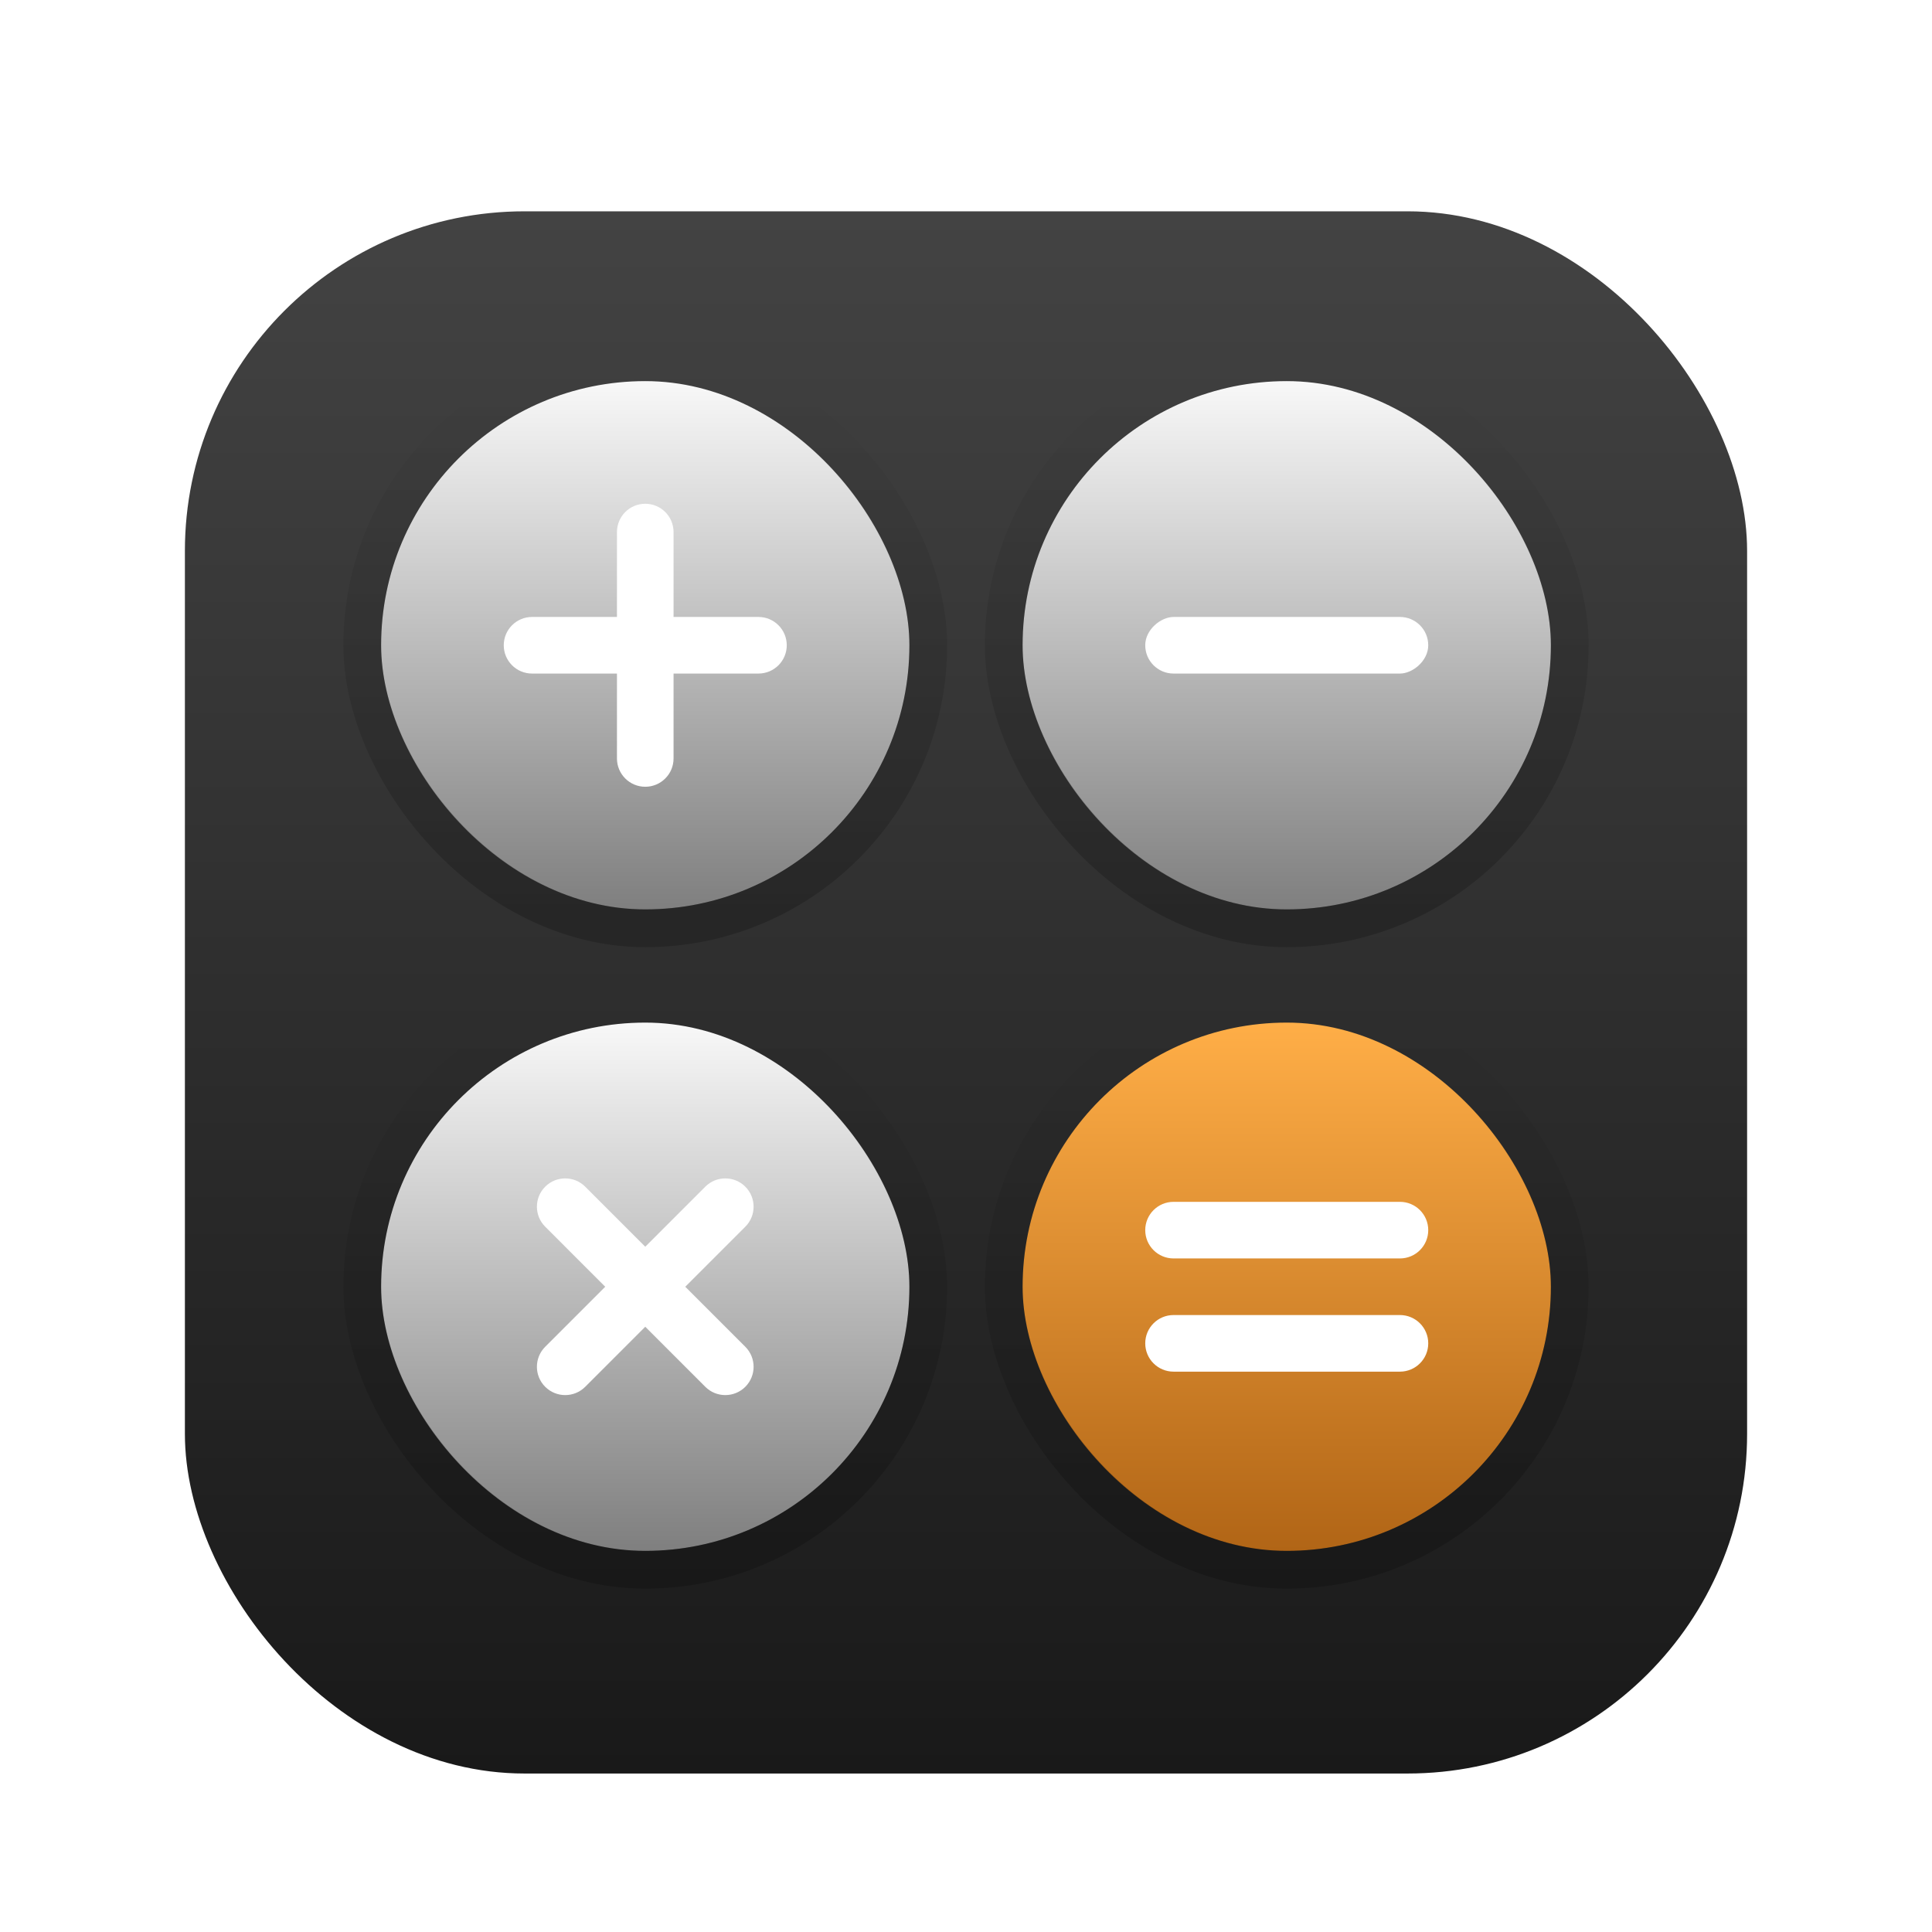 <svg width="1024" height="1024" viewBox="0 0 1024 1024" fill="none" xmlns="http://www.w3.org/2000/svg">
<g filter="url(#filter0_d_60_13)">
<rect x="98" y="98" width="828" height="828" rx="180" fill="url(#paint0_linear_60_13)"/>
</g>
<rect x="542" y="542" width="280" height="280" rx="140" fill="url(#paint1_linear_60_13)"/>
<rect x="532" y="532" width="300" height="300" rx="150" stroke="url(#paint2_linear_60_13)" stroke-opacity="0.2" stroke-width="20"/>
<path d="M757 652C757 643.716 750.285 637 742 637H622C613.716 637 607 643.716 607 652C607 660.284 613.716 667 622 667H742C750.285 667 757 660.284 757 652Z" fill="white"/>
<path d="M757 712C757 703.716 750.285 697 742 697H622C613.716 697 607 703.716 607 712C607 720.284 613.716 727 622 727H742C750.285 727 757 720.284 757 712Z" fill="white"/>
<rect x="202" y="542" width="280" height="280" rx="140" fill="url(#paint3_linear_60_13)"/>
<rect x="192" y="532" width="300" height="300" rx="150" stroke="url(#paint4_linear_60_13)" stroke-opacity="0.2" stroke-width="20"/>
<path d="M288.967 735.033C294.825 740.891 304.322 740.891 310.18 735.033L342 703.213L373.82 735.033C379.678 740.891 389.175 740.891 395.033 735.033C400.891 729.175 400.891 719.678 395.033 713.82L363.213 682L395.033 650.18C400.891 644.322 400.891 634.825 395.033 628.967C389.175 623.109 379.677 623.109 373.819 628.967L342 660.787L310.18 628.967C304.322 623.109 294.825 623.109 288.967 628.967C283.109 634.825 283.109 644.322 288.967 650.18L320.786 682L288.967 713.819C283.109 719.677 283.109 729.175 288.967 735.033Z" fill="white"/>
<rect x="542" y="202" width="280" height="280" rx="140" fill="url(#paint5_linear_60_13)"/>
<rect x="532" y="192" width="300" height="300" rx="150" stroke="url(#paint6_linear_60_13)" stroke-opacity="0.2" stroke-width="20"/>
<rect x="757" y="327" width="30" height="150" rx="15" transform="rotate(90 757 327)" fill="white"/>
<rect x="202" y="202" width="280" height="280" rx="140" fill="url(#paint7_linear_60_13)"/>
<rect x="192" y="192" width="300" height="300" rx="150" stroke="url(#paint8_linear_60_13)" stroke-opacity="0.2" stroke-width="20"/>
<path d="M342 417C350.284 417 357 410.284 357 402V357H402C410.285 357 417 350.284 417 342C417 333.716 410.285 327 402 327H357V282C357 273.716 350.284 267 342 267C333.716 267 327 273.716 327 282V327H282C273.716 327 267 333.716 267 342C267 350.284 273.716 357 282 357H327V402C327 410.284 333.716 417 342 417Z" fill="white"/>
<defs>
<filter id="filter0_d_60_13" x="80" y="94" width="864" height="864" filterUnits="userSpaceOnUse" color-interpolation-filters="sRGB">
<feFlood flood-opacity="0" result="BackgroundImageFix"/>
<feColorMatrix in="SourceAlpha" type="matrix" values="0 0 0 0 0 0 0 0 0 0 0 0 0 0 0 0 0 0 127 0" result="hardAlpha"/>
<feOffset dy="14"/>
<feGaussianBlur stdDeviation="9"/>
<feComposite in2="hardAlpha" operator="out"/>
<feColorMatrix type="matrix" values="0 0 0 0 0 0 0 0 0 0 0 0 0 0 0 0 0 0 0.25 0"/>
<feBlend mode="normal" in2="BackgroundImageFix" result="effect1_dropShadow_60_13"/>
<feBlend mode="normal" in="SourceGraphic" in2="effect1_dropShadow_60_13" result="shape"/>
</filter>
<linearGradient id="paint0_linear_60_13" x1="512" y1="98" x2="512" y2="926" gradientUnits="userSpaceOnUse">
<stop stop-color="#434343"/>
<stop offset="1" stop-color="#191919"/>
</linearGradient>
<linearGradient id="paint1_linear_60_13" x1="682" y1="542" x2="682" y2="822" gradientUnits="userSpaceOnUse">
<stop stop-color="#FFAE47"/>
<stop offset="1" stop-color="#B16516"/>
</linearGradient>
<linearGradient id="paint2_linear_60_13" x1="682" y1="542" x2="682" y2="822" gradientUnits="userSpaceOnUse">
<stop stop-opacity="0"/>
<stop offset="1"/>
</linearGradient>
<linearGradient id="paint3_linear_60_13" x1="342" y1="542" x2="342" y2="822" gradientUnits="userSpaceOnUse">
<stop stop-color="#F8F8F8"/>
<stop offset="1" stop-color="#7F7F7F"/>
</linearGradient>
<linearGradient id="paint4_linear_60_13" x1="342" y1="542" x2="342" y2="822" gradientUnits="userSpaceOnUse">
<stop stop-opacity="0"/>
<stop offset="1"/>
</linearGradient>
<linearGradient id="paint5_linear_60_13" x1="682" y1="202" x2="682" y2="482" gradientUnits="userSpaceOnUse">
<stop stop-color="#F8F8F8"/>
<stop offset="1" stop-color="#7F7F7F"/>
</linearGradient>
<linearGradient id="paint6_linear_60_13" x1="682" y1="202" x2="682" y2="482" gradientUnits="userSpaceOnUse">
<stop stop-opacity="0"/>
<stop offset="1"/>
</linearGradient>
<linearGradient id="paint7_linear_60_13" x1="342" y1="202" x2="342" y2="482" gradientUnits="userSpaceOnUse">
<stop stop-color="#F8F8F8"/>
<stop offset="1" stop-color="#7F7F7F"/>
</linearGradient>
<linearGradient id="paint8_linear_60_13" x1="342" y1="202" x2="342" y2="482" gradientUnits="userSpaceOnUse">
<stop stop-opacity="0"/>
<stop offset="1"/>
</linearGradient>
</defs>
</svg>
